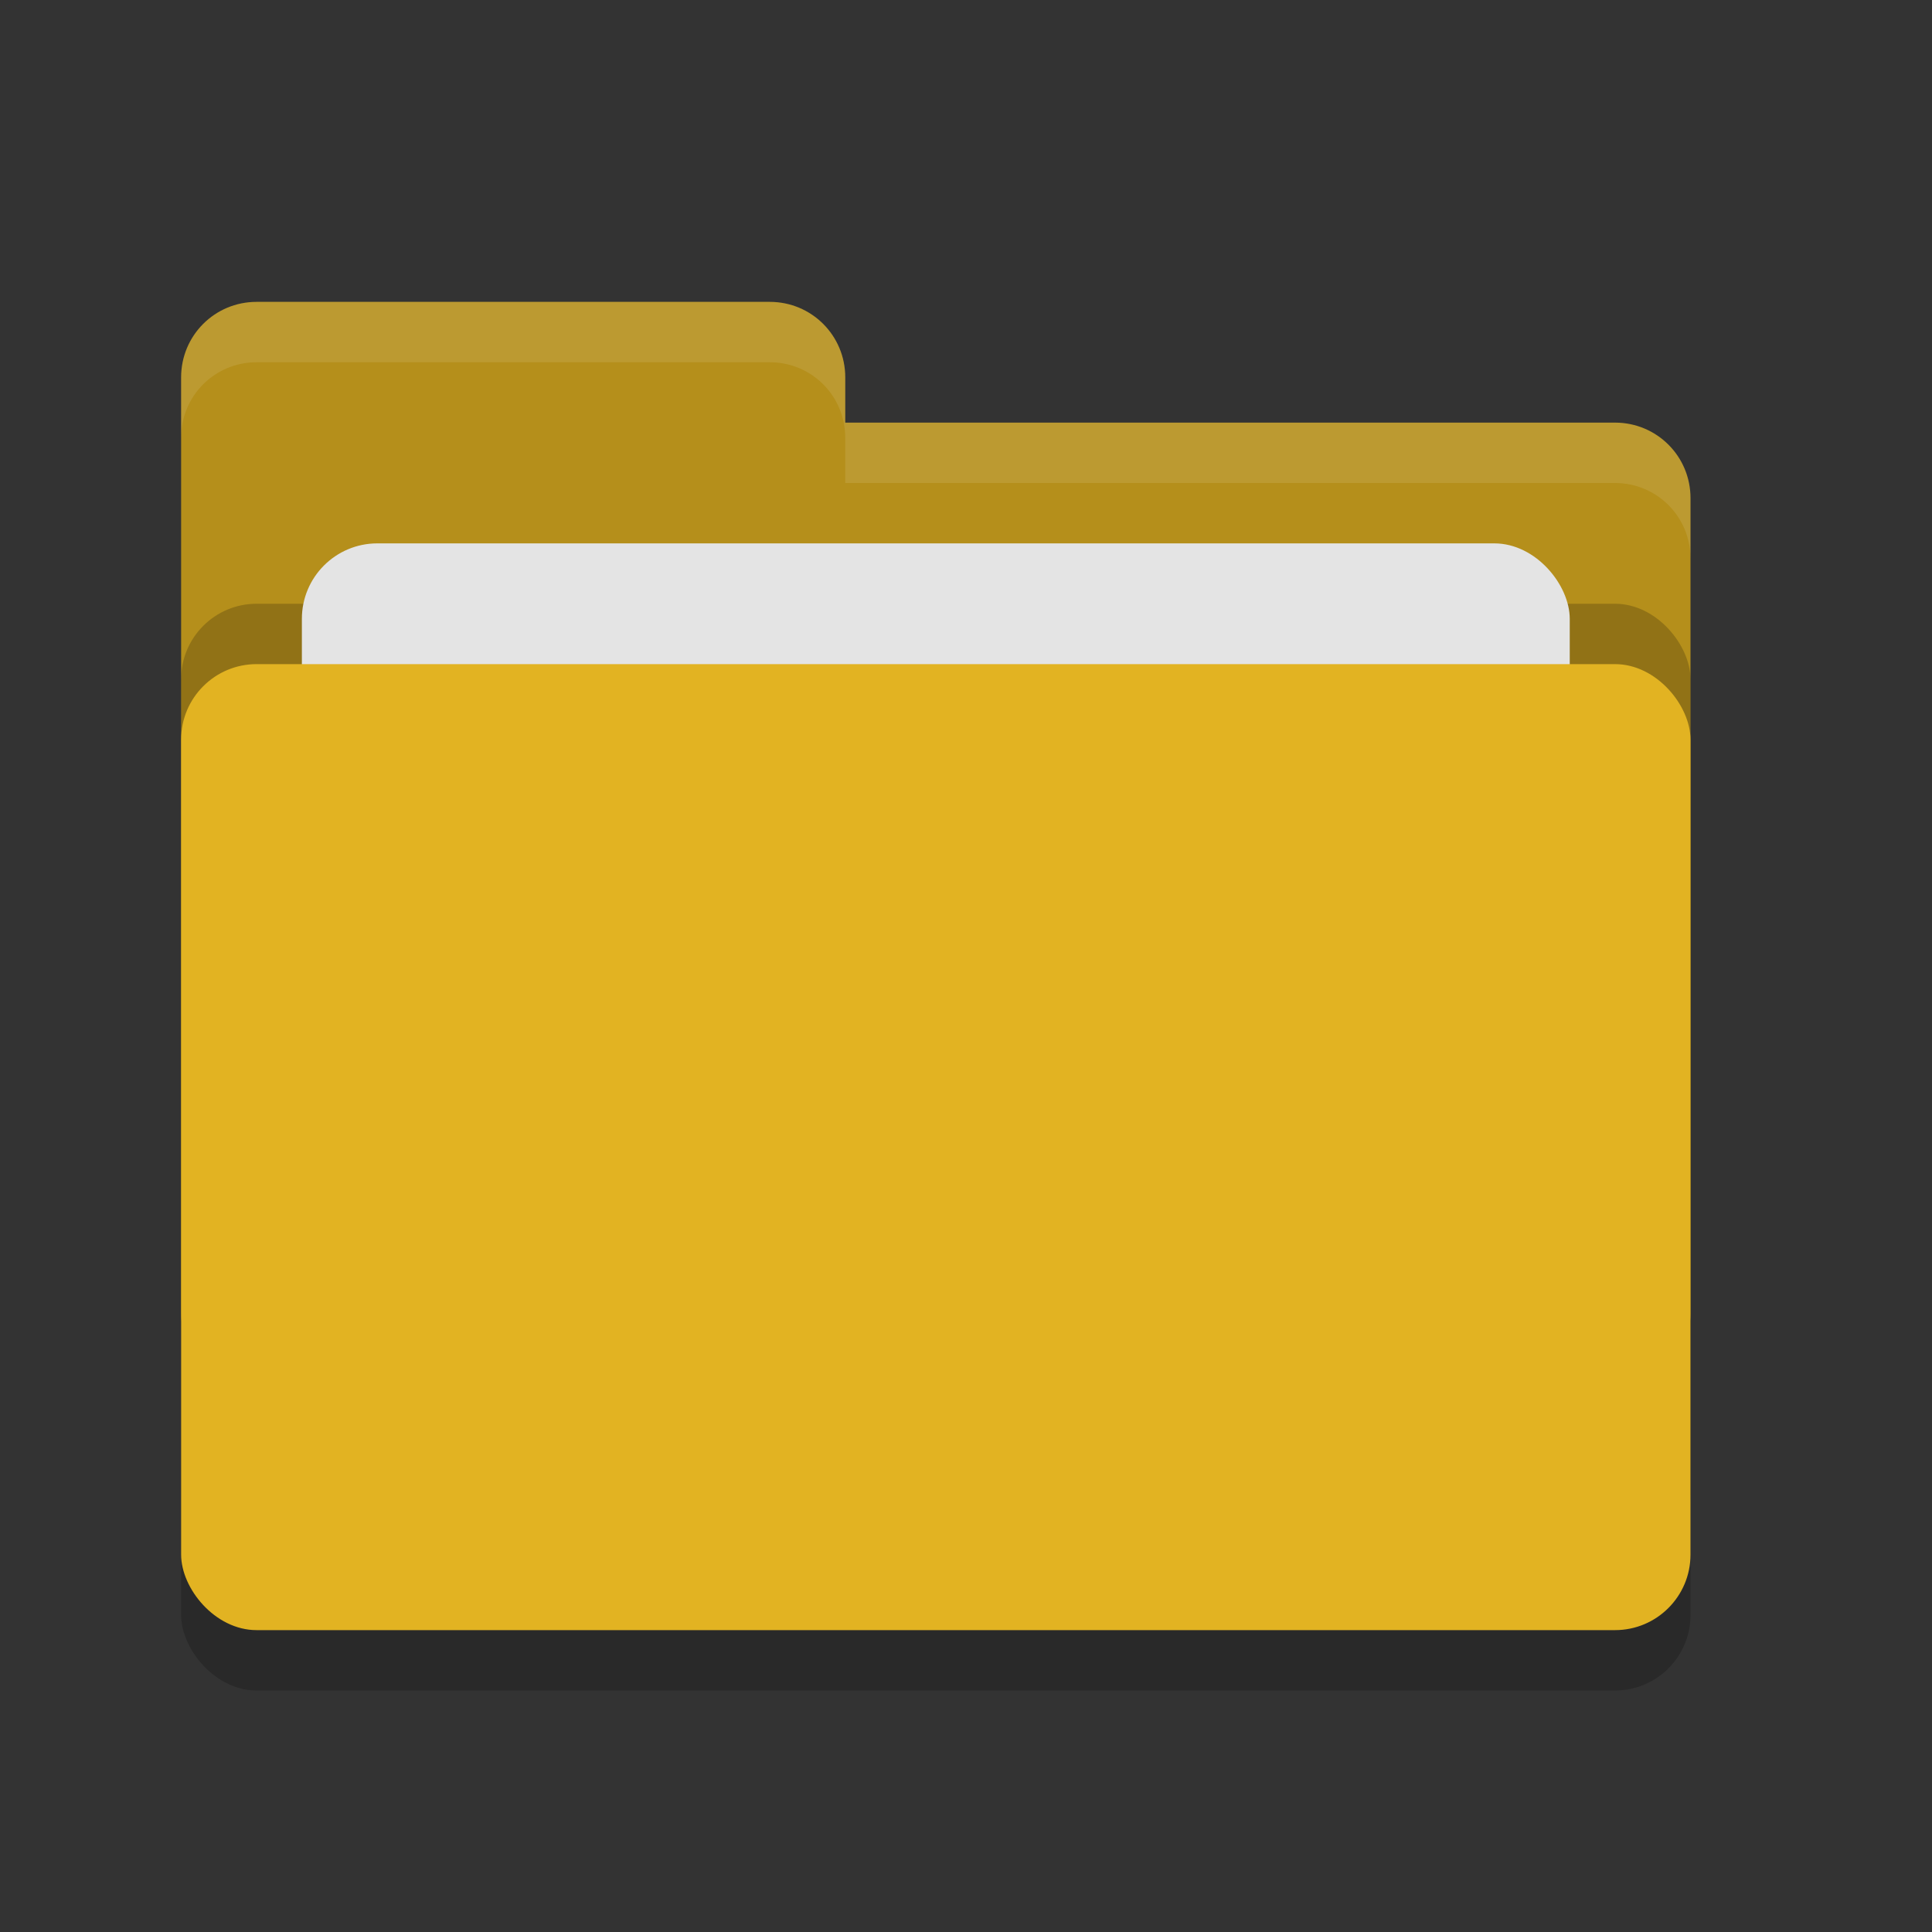 <?xml version="1.0" encoding="UTF-8"?>
<svg viewBox="0 0 32 32" version="1" xmlns="http://www.w3.org/2000/svg">
 <rect x="0" y="0" width="32" height="32" fill="#333333" stroke="none"/>
 <rect x="3" y="12" width="25" height="16" rx="1.25" ry="1.25" opacity=".2"/>
 <path d="m3 21.75c0 0.692 0.557 1.25 1.25 1.25h22.5c0.692 0 1.25-0.558 1.25-1.25v-13.5c0-0.693-0.558-1.25-1.25-1.25h-12.75v-0.75c0-0.693-0.557-1.25-1.25-1.25h-8.5c-0.693 0-1.25 0.557-1.25 1.25" fill="#b58f1b"/>
 <rect x="3" y="10" width="25" height="16" rx="1.25" ry="1.25" opacity=".2"/>
 <rect x="5" y="9" width="21" height="10" rx="1.25" ry="1.25" fill="#e4e4e4"/>
 <rect x="3" y="11" width="25" height="16" rx="1.25" ry="1.25" fill="#e2b322"/>
 <path d="m4.25 5c-0.693 0-1.25 0.557-1.25 1.25v1c0-0.693 0.557-1.25 1.25-1.25h8.5c0.693 0 1.25 0.557 1.25 1.25v0.75h12.75c0.692 0 1.25 0.557 1.25 1.25v-1c0-0.693-0.558-1.25-1.25-1.25h-12.75v-0.75c0-0.693-0.557-1.25-1.25-1.25h-8.5z" fill="#fff" opacity=".1"/>
</svg>